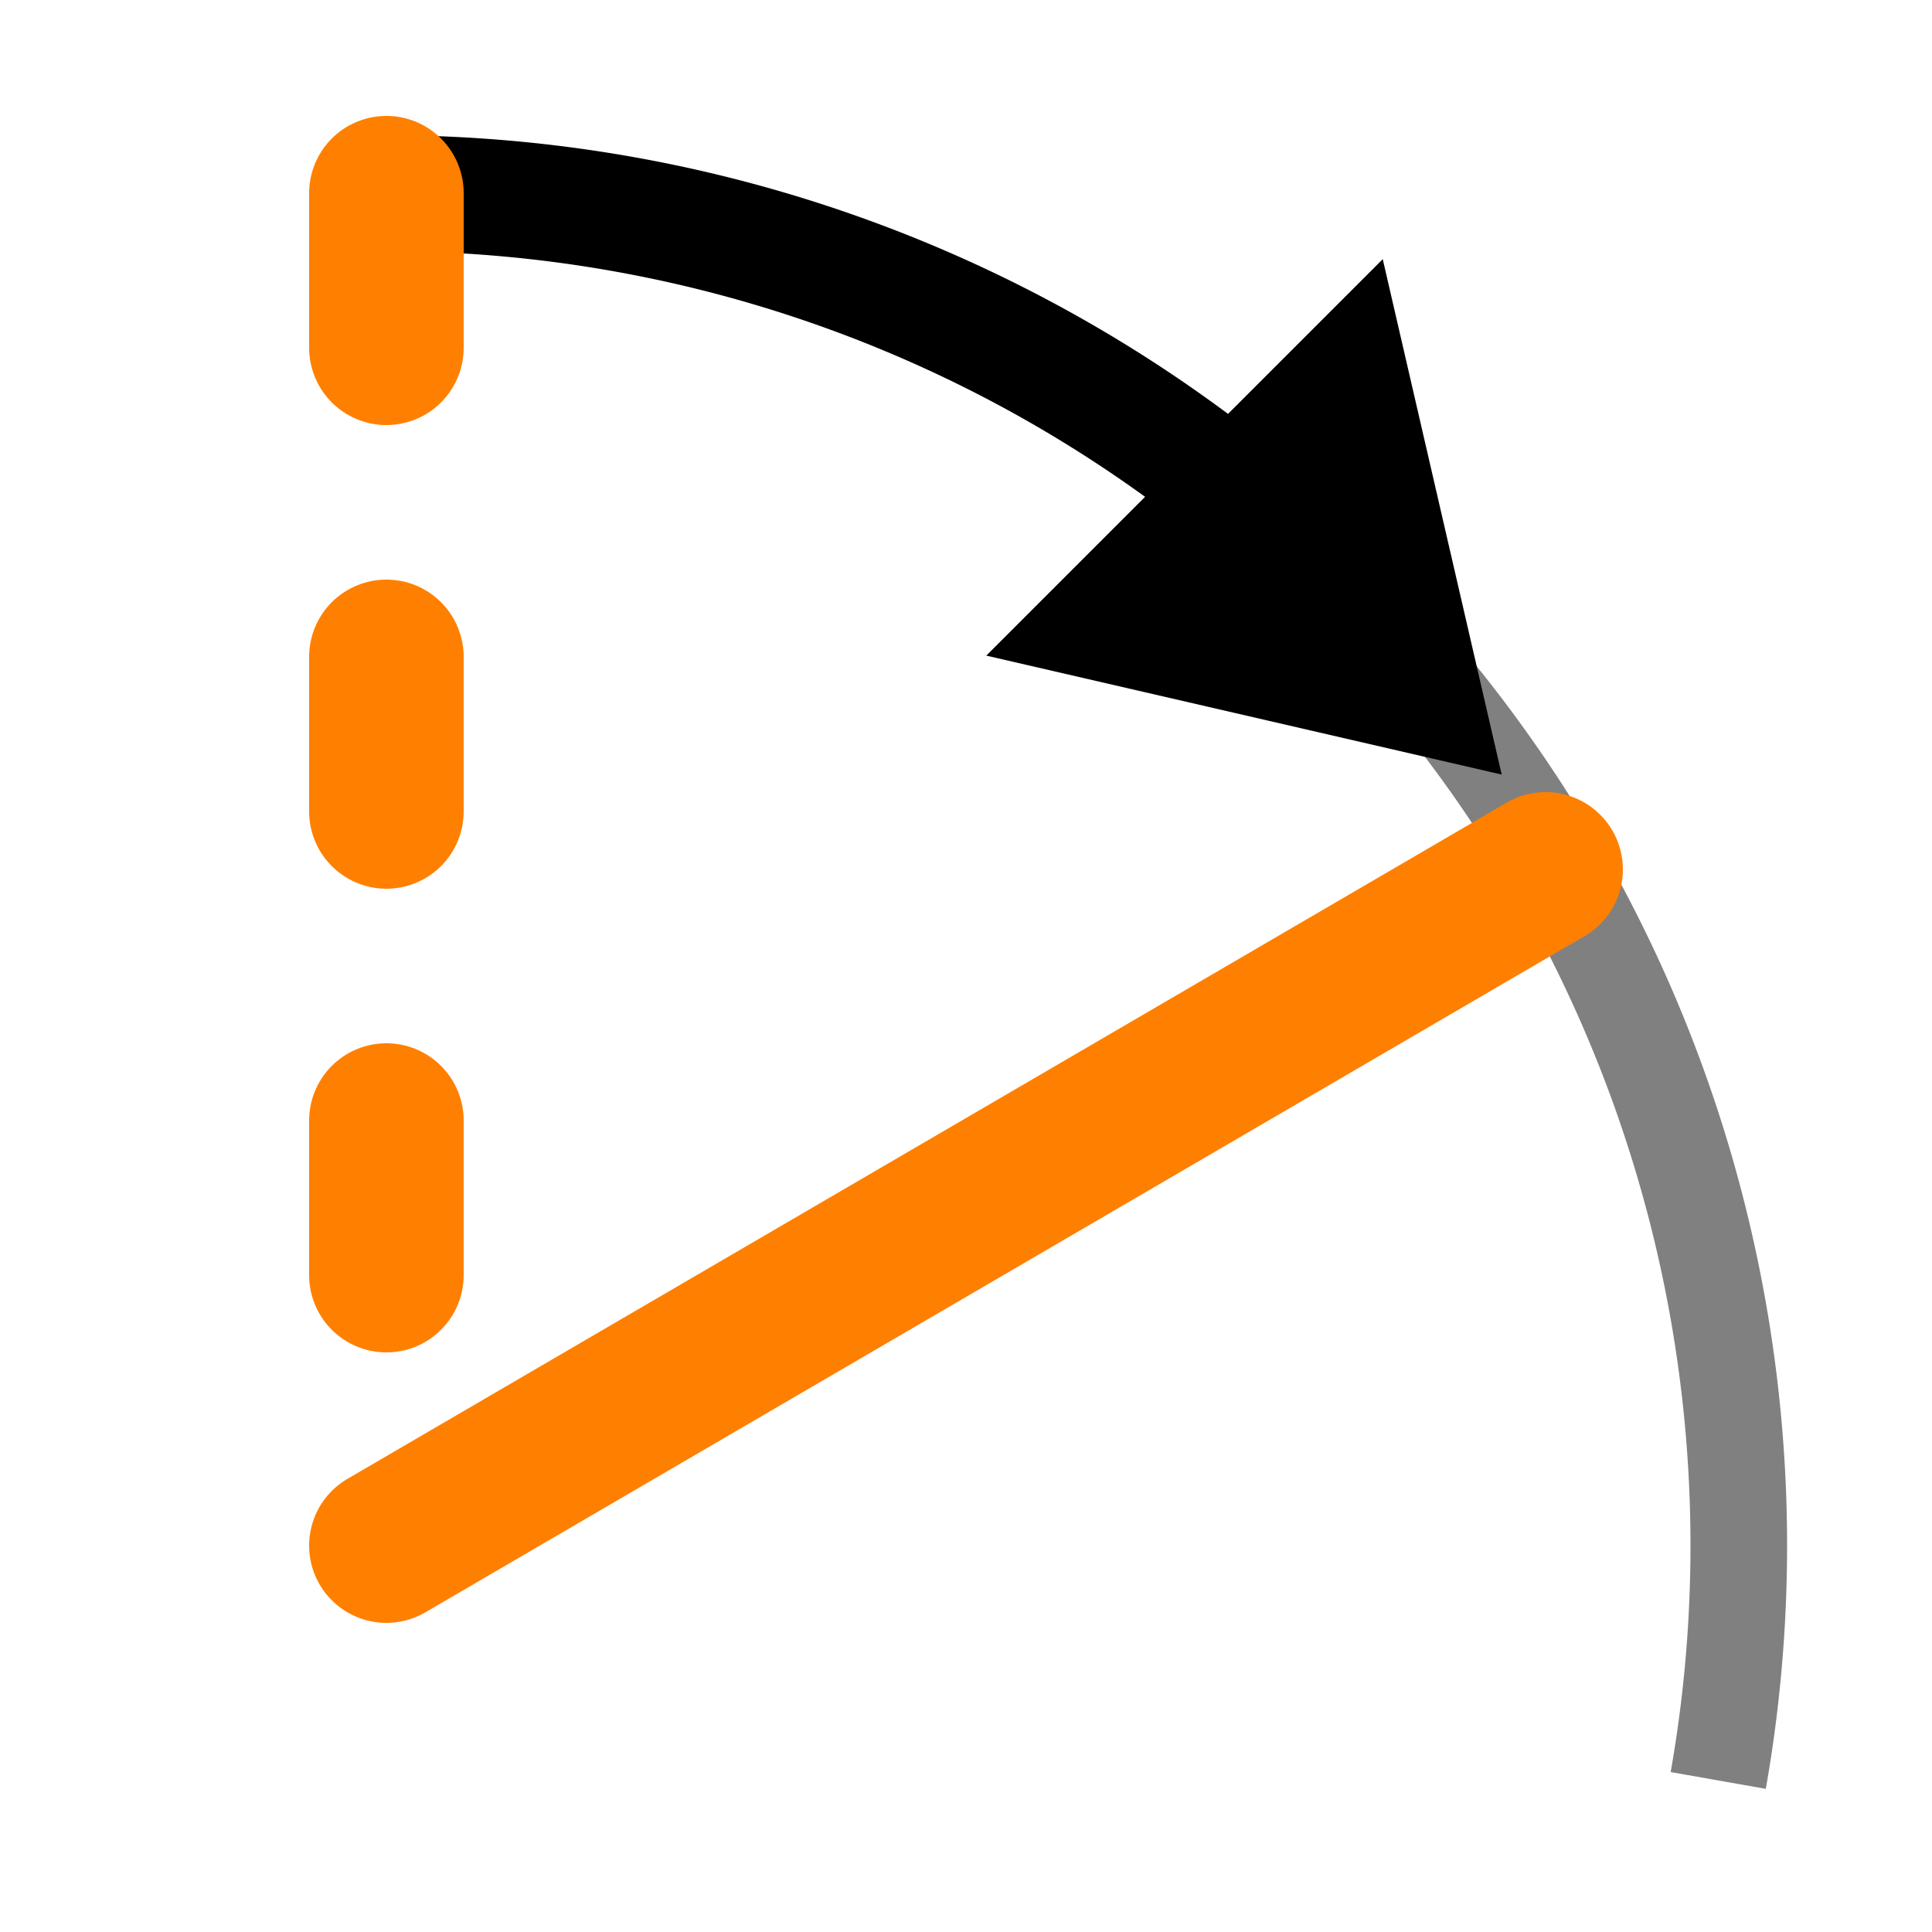 <?xml version="1.0" encoding="UTF-8"?>
<svg width="100" height="100" version="1.1" viewBox="0 0 100 100" xmlns="http://www.w3.org/2000/svg">
 <path d="m73.623 35.005a70 70 0 0 1 15.313 57.151" fill="none" stroke="#808080" stroke-width="5"/>
 <path d="m20 10a70 70 0 0 1 49.497 20.503" fill="none" stroke="#000" stroke-linecap="round" stroke-width="6"/>
 <path d="m20 10v70" fill="none" stroke="#ff8000" stroke-dasharray="8,16" stroke-linecap="round" stroke-width="8"/>
 <path d="m20 80 60-35" stroke="#ff8000" stroke-linecap="round" stroke-width="8"/>
 <path d="m74.392 36.756-18.385-4.243 14.142-14.142z" stroke="#000" stroke-width="5"/>
</svg>
